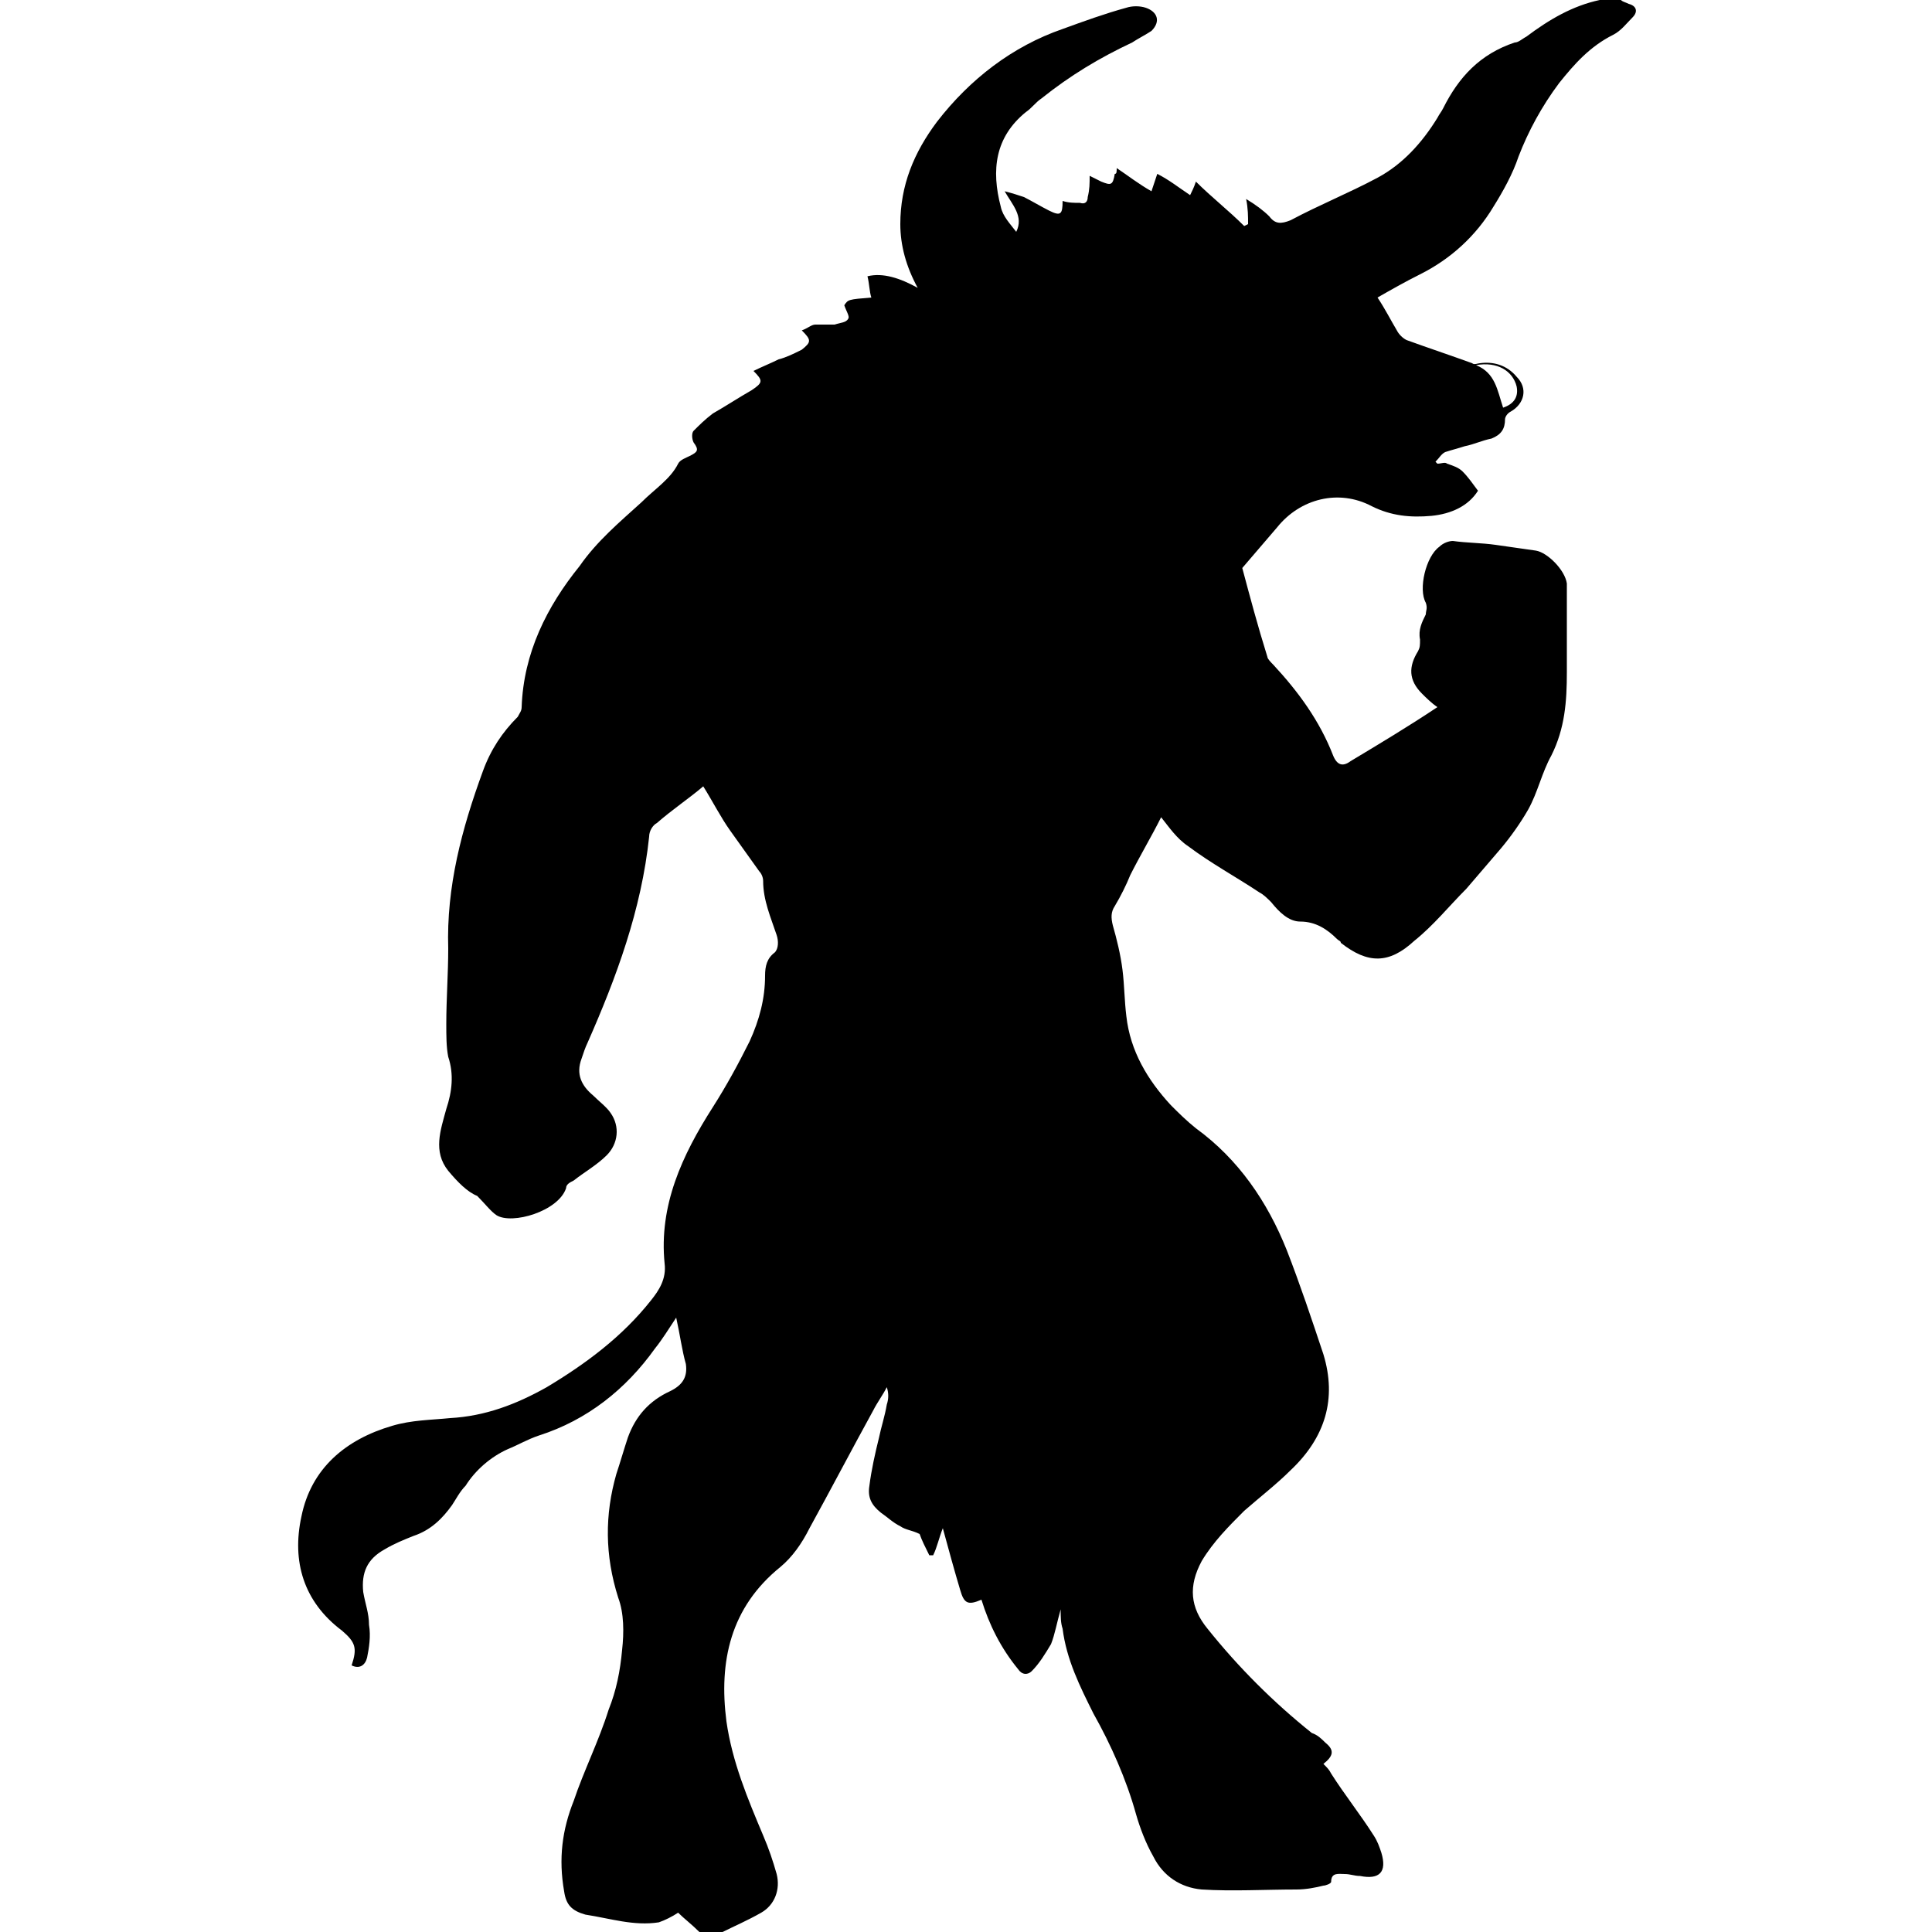 <?xml version="1.0" encoding="utf-8"?>
<!-- Generator: Adobe Illustrator 27.9.0, SVG Export Plug-In . SVG Version: 6.00 Build 0)  -->
<svg version="1.1" id="Layer_1" xmlns="http://www.w3.org/2000/svg" xmlns:xlink="http://www.w3.org/1999/xlink" x="0px" y="0px"
	 viewBox="0 0 100 100" style="enable-background:new 0 0 100 100;" xml:space="preserve">
<g>
	<g>
		<path d="M76.4,18.9c1.1-0.2,1.9,0.3,2.1,1.1c0.1,0.5-0.1,0.9-0.7,1.1C77.5,20.2,77.4,19.3,76.4,18.9 M37.4,100
			c0.6-0.3,1.3-0.6,2-1c0.7-0.4,1-1.2,0.8-2c-0.2-0.7-0.4-1.3-0.7-2c-0.8-1.9-1.6-3.8-1.9-5.9c-0.4-3.1,0.2-5.9,2.8-8
			c0.6-0.5,1.1-1.2,1.5-2c1.1-2,2.2-4.1,3.3-6.1c0.2-0.4,0.5-0.8,0.7-1.2c0.1,0.3,0.1,0.6,0,0.9c-0.1,0.6-0.3,1.2-0.4,1.7
			c-0.2,0.8-0.4,1.7-0.5,2.5c-0.1,0.6,0.1,1,0.6,1.4c0.3,0.2,0.6,0.5,1,0.7c0.3,0.2,0.6,0.2,1,0.4c0.1,0.3,0.3,0.7,0.5,1.1
			c0.1,0,0.1,0,0.2,0c0.2-0.4,0.3-0.9,0.5-1.4c0.3,1.1,0.6,2.2,0.9,3.2c0.2,0.7,0.4,0.8,1.1,0.5c0.4,1.3,1,2.5,1.9,3.6
			c0.2,0.3,0.5,0.3,0.7,0.1c0.4-0.4,0.7-0.9,1-1.4c0.2-0.5,0.3-1.1,0.5-1.8c0,0.4,0,0.7,0.1,1c0.2,1.6,0.9,3,1.6,4.4
			c0.9,1.6,1.7,3.4,2.2,5.2c0.2,0.7,0.5,1.5,0.9,2.2c0.5,1,1.4,1.6,2.5,1.7c1.6,0.1,3.3,0,4.9,0c0.5,0,1-0.1,1.4-0.2
			c0.1,0,0.4-0.1,0.4-0.2c0-0.5,0.4-0.4,0.7-0.4c0.3,0,0.5,0.1,0.8,0.1c1,0.2,1.4-0.2,1.1-1.2c-0.1-0.3-0.2-0.6-0.4-0.9
			c-0.7-1.1-1.5-2.1-2.2-3.2c-0.1-0.2-0.2-0.3-0.4-0.5c0.5-0.4,0.6-0.7,0.1-1.1c-0.2-0.2-0.4-0.4-0.7-0.5c-2-1.6-3.8-3.4-5.4-5.4
			c-0.9-1.1-1-2.2-0.3-3.5c0.6-1,1.4-1.8,2.2-2.6c0.8-0.7,1.7-1.4,2.4-2.1c1.8-1.7,2.4-3.7,1.7-6c-0.6-1.8-1.2-3.6-1.9-5.4
			c-1-2.5-2.5-4.7-4.7-6.3c-0.5-0.4-0.9-0.8-1.3-1.2c-1.2-1.3-2.1-2.8-2.3-4.6c-0.1-0.8-0.1-1.6-0.2-2.4c-0.1-0.8-0.3-1.6-0.5-2.3
			c-0.1-0.4-0.1-0.7,0.1-1c0.3-0.5,0.6-1.1,0.8-1.6c0.5-1,1.1-2,1.6-3c0.4,0.5,0.8,1.1,1.4,1.5c1.2,0.9,2.5,1.6,3.7,2.4
			c0.2,0.1,0.4,0.3,0.6,0.5c0.4,0.5,0.9,1,1.5,1c0.8,0,1.4,0.4,1.9,0.9c0.1,0.1,0.2,0.1,0.2,0.2c1.4,1.1,2.5,1.1,3.8-0.1
			c1-0.8,1.8-1.8,2.7-2.7c0.6-0.7,1.2-1.4,1.8-2.1c0.5-0.6,1-1.3,1.4-2c0.5-0.9,0.7-1.9,1.2-2.8c0.7-1.4,0.8-2.8,0.8-4.3
			c0-1.3,0-2.6,0-3.9c0-0.2,0-0.5,0-0.7c-0.1-0.7-1-1.6-1.6-1.7c-0.7-0.1-1.4-0.2-2.1-0.3c-0.7-0.1-1.5-0.1-2.2-0.2
			c-0.2,0-0.5,0.1-0.7,0.3c-0.7,0.5-1.1,2.2-0.7,2.9c0.1,0.3,0,0.4,0,0.6c-0.2,0.4-0.4,0.8-0.3,1.3c0,0.3,0,0.4-0.1,0.6
			c-0.5,0.8-0.5,1.5,0.2,2.2c0.2,0.2,0.5,0.5,0.8,0.7c-1.5,1-3,1.9-4.5,2.8c-0.4,0.3-0.7,0.2-0.9-0.3c-0.7-1.8-1.8-3.3-3.1-4.7
			c-0.1-0.1-0.3-0.3-0.3-0.4c-0.5-1.6-0.9-3.1-1.3-4.6c0.6-0.7,1.2-1.4,1.8-2.1c1.2-1.5,3.2-2,4.9-1.1c1,0.5,2,0.6,3.1,0.5
			c1-0.1,1.9-0.5,2.4-1.3c-0.3-0.4-0.5-0.7-0.8-1c-0.2-0.2-0.5-0.3-0.8-0.4c-0.1-0.1-0.3,0-0.5,0c0,0-0.1-0.1-0.1-0.1
			c0.2-0.2,0.3-0.4,0.5-0.5c0.3-0.1,0.7-0.2,1-0.3c0.5-0.1,0.9-0.3,1.4-0.4c0.5-0.2,0.7-0.5,0.7-1c0-0.1,0.1-0.3,0.3-0.4
			c0.7-0.4,0.9-1.2,0.3-1.8c-0.5-0.6-1.2-0.8-1.9-0.7c-0.1,0-0.3,0.1-0.4,0c-1.1-0.4-2.3-0.8-3.4-1.2c-0.2-0.1-0.4-0.3-0.5-0.5
			c-0.3-0.5-0.6-1.1-1-1.7c0.7-0.4,1.4-0.8,2.2-1.2c1.6-0.8,2.9-2,3.8-3.5c0.5-0.8,1-1.7,1.3-2.6c0.5-1.3,1.2-2.6,2.1-3.8
			c0.8-1,1.6-1.9,2.8-2.5c0.4-0.2,0.7-0.6,1-0.9c0.3-0.3,0.2-0.6-0.2-0.7C84.1,0.1,84,0.1,83.9,0h-1.1c-1.4,0.3-2.6,1-3.8,1.9
			c-0.2,0.1-0.4,0.3-0.6,0.3c-1.8,0.6-2.9,1.8-3.7,3.4c-0.1,0.2-0.2,0.3-0.3,0.5c-0.8,1.3-1.8,2.4-3.1,3.1c-1.5,0.8-3,1.4-4.5,2.2
			c-0.5,0.2-0.8,0.2-1.1-0.2c-0.3-0.3-0.7-0.6-1.2-0.9c0.1,0.5,0.1,0.9,0.1,1.3l-0.2,0.1c-0.8-0.8-1.7-1.5-2.5-2.3
			c-0.1,0.3-0.2,0.5-0.3,0.7c-0.6-0.4-1.1-0.8-1.7-1.1c-0.1,0.3-0.2,0.6-0.3,0.9c-0.7-0.4-1.2-0.8-1.8-1.2c0,0.2,0,0.3-0.1,0.3
			c-0.1,0.6-0.2,0.6-0.7,0.4c-0.2-0.1-0.4-0.2-0.6-0.3c0,0.4,0,0.7-0.1,1.1c0,0.2-0.1,0.4-0.4,0.3c-0.3,0-0.6,0-0.9-0.1
			c0,0.7-0.1,0.8-0.7,0.5c-0.4-0.2-0.9-0.5-1.3-0.7c-0.3-0.1-0.6-0.2-1-0.3c0.4,0.7,1,1.3,0.6,2.1c-0.3-0.4-0.7-0.8-0.8-1.3
			c-0.5-1.9-0.3-3.6,1.3-4.9c0.3-0.2,0.5-0.5,0.8-0.7c1.5-1.2,3-2.1,4.7-2.9c0.3-0.2,0.7-0.4,1-0.6c0.5-0.5,0.3-1-0.3-1.2
			c-0.3-0.1-0.7-0.1-1,0c-1.1,0.3-2.2,0.7-3.3,1.1c-2.6,0.9-4.8,2.6-6.5,4.8c-1.2,1.6-1.9,3.3-1.9,5.3c0,1.1,0.3,2.2,0.9,3.3
			c-0.9-0.5-1.8-0.8-2.6-0.6c0.1,0.4,0.1,0.8,0.2,1.1c-1.2,0.1-1.2,0.1-1.4,0.4c0.1,0.3,0.3,0.6,0.2,0.7c-0.1,0.2-0.4,0.2-0.7,0.3
			c-0.3,0-0.7,0-1,0c-0.2,0-0.4,0.2-0.7,0.3c0.5,0.5,0.5,0.6,0,1c-0.4,0.2-0.8,0.4-1.2,0.5c-0.4,0.2-0.9,0.4-1.3,0.6
			c0.5,0.5,0.5,0.6-0.1,1c-0.7,0.4-1.3,0.8-2,1.2c-0.4,0.3-0.7,0.6-1,0.9c-0.1,0.1-0.1,0.4,0,0.6c0.3,0.4,0.2,0.5-0.2,0.7
			c-0.2,0.1-0.5,0.2-0.6,0.4c-0.4,0.8-1.2,1.3-1.9,2C32.1,27,30.9,28,30,29.3c-1.7,2.1-2.9,4.5-3,7.3c0,0.2-0.1,0.3-0.2,0.5
			c-0.8,0.8-1.4,1.7-1.8,2.8c-1.1,3-1.9,6-1.8,9.2c0,1.3-0.1,2.6-0.1,3.9c0,0.6,0,1.2,0.1,1.7c0.3,0.9,0.2,1.8-0.1,2.7
			c-0.3,1.1-0.7,2.2,0.1,3.2c0.5,0.6,1,1.1,1.5,1.3c0.4,0.4,0.7,0.8,1,1c0.8,0.5,3.2-0.2,3.6-1.4c0-0.2,0.2-0.3,0.4-0.4
			c0.5-0.4,1.2-0.8,1.7-1.3c0.6-0.6,0.7-1.5,0.2-2.2c-0.2-0.3-0.6-0.6-0.9-0.9c-0.6-0.5-0.9-1.1-0.6-1.9c0.1-0.3,0.2-0.6,0.3-0.8
			c1.5-3.4,2.8-6.9,3.2-10.7c0-0.3,0.2-0.6,0.4-0.7c0.8-0.7,1.7-1.3,2.4-1.9c0.5,0.8,0.9,1.6,1.4,2.3c0.5,0.7,1,1.4,1.5,2.1
			c0.1,0.1,0.2,0.3,0.2,0.5c0,1,0.4,1.9,0.7,2.8c0.1,0.3,0.1,0.7-0.1,0.9c-0.4,0.3-0.5,0.7-0.5,1.2c0,1.2-0.3,2.3-0.8,3.4
			c-0.6,1.2-1.2,2.3-1.9,3.4c-1.6,2.5-2.8,5.1-2.5,8.1c0.1,0.8-0.3,1.4-0.7,1.9c-1.5,1.9-3.4,3.3-5.4,4.5c-1.6,0.9-3.2,1.5-5,1.6
			c-1,0.1-2,0.1-3,0.4c-2.4,0.7-4.2,2.2-4.7,4.7c-0.5,2.3,0.1,4.4,2.1,5.9c0.7,0.6,0.8,0.9,0.5,1.8c0.4,0.2,0.7,0,0.8-0.4
			c0.1-0.5,0.2-1.1,0.1-1.7c0-0.6-0.2-1.1-0.3-1.7c-0.1-1,0.2-1.7,1.1-2.2c0.5-0.3,1-0.5,1.5-0.7c0.9-0.3,1.5-0.9,2-1.6
			c0.2-0.3,0.4-0.7,0.7-1c0.5-0.8,1.3-1.5,2.2-1.9c0.5-0.2,1-0.5,1.6-0.7c2.5-0.8,4.5-2.4,6-4.5c0.4-0.5,0.7-1,1.1-1.6
			c0.2,0.9,0.3,1.7,0.5,2.4c0.1,0.7-0.2,1.1-0.8,1.4c-1.1,0.5-1.8,1.3-2.2,2.4c-0.2,0.6-0.4,1.3-0.6,1.9c-0.6,2.1-0.6,4.2,0.1,6.4
			c0.3,0.8,0.3,1.8,0.2,2.7c-0.1,1.1-0.3,2.1-0.7,3.1c-0.5,1.6-1.3,3.2-1.8,4.7c-0.6,1.5-0.8,3-0.5,4.7c0.1,0.7,0.4,1,1.1,1.2
			c1.3,0.2,2.5,0.6,3.8,0.4c0.3-0.1,0.7-0.3,1-0.5c0.3,0.3,0.7,0.6,1.1,1L37.4,100z"/>
	</g>
</g>
</svg>
